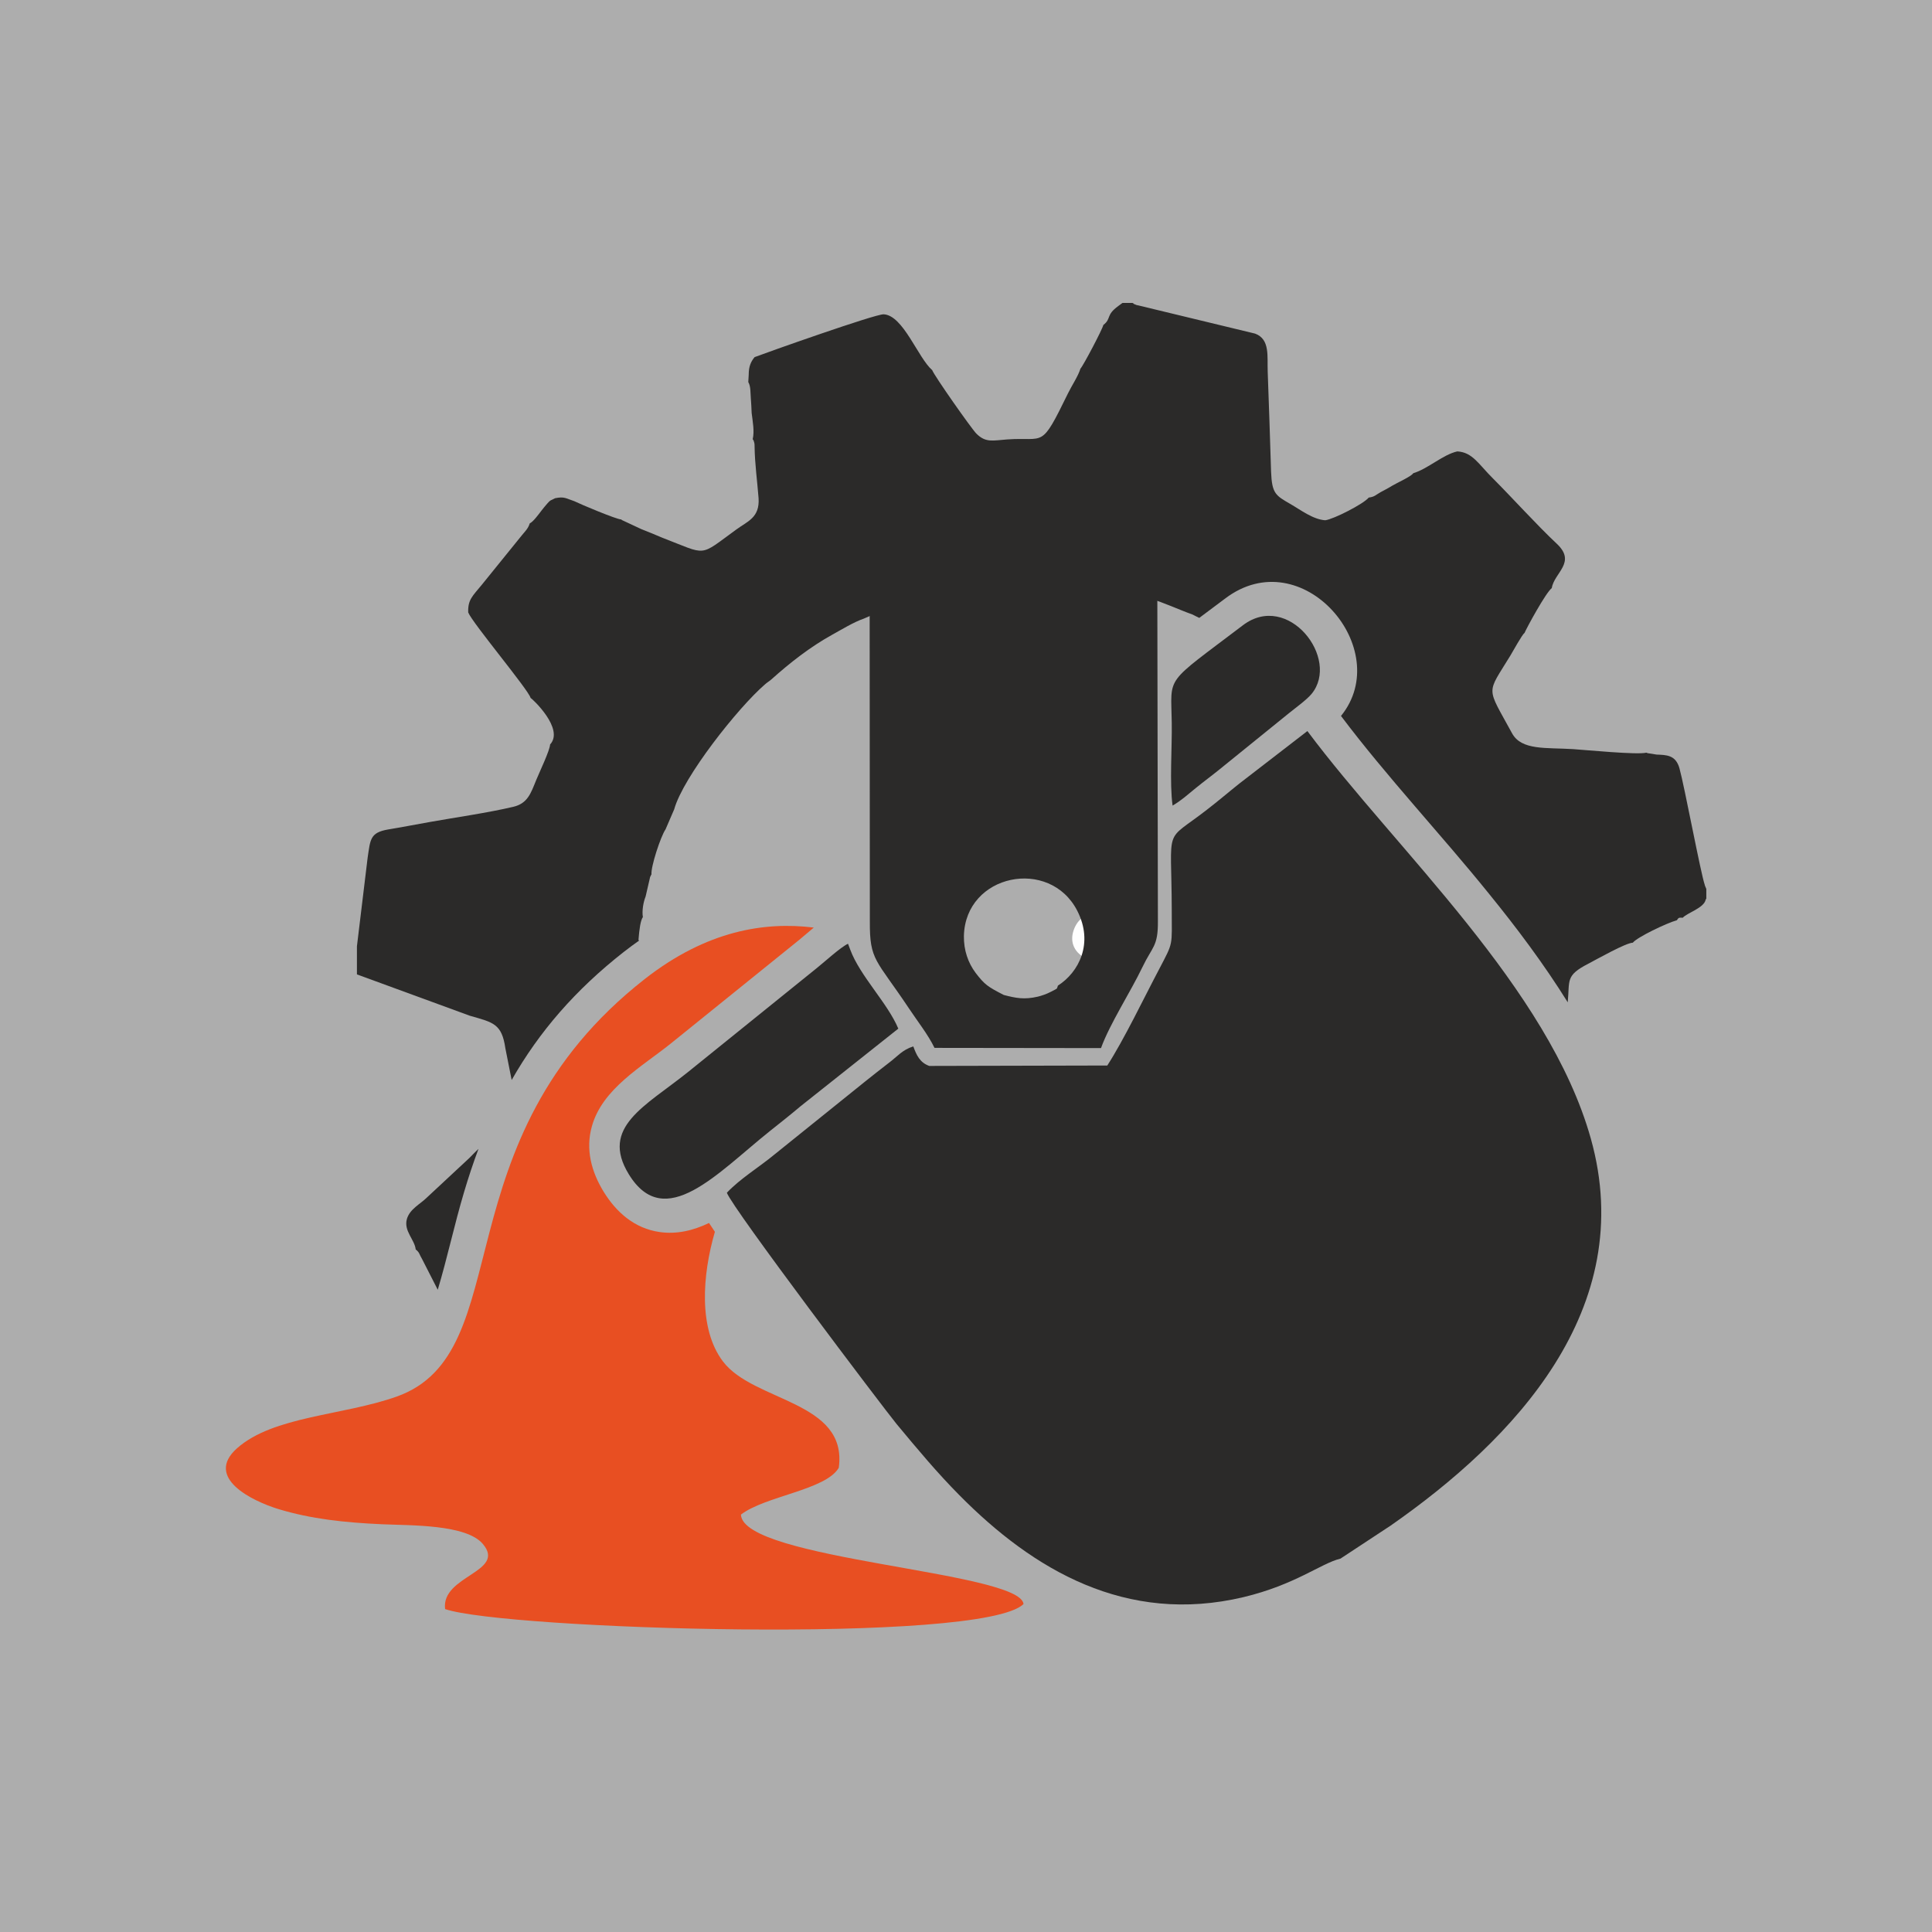 <?xml version="1.0" encoding="UTF-8"?>
<!DOCTYPE svg PUBLIC "-//W3C//DTD SVG 1.1//EN" "http://www.w3.org/Graphics/SVG/1.1/DTD/svg11.dtd">
<!-- Creator: CorelDRAW 2020 -->
<svg xmlns="http://www.w3.org/2000/svg" xml:space="preserve" width="44.384mm" height="44.384mm" version="1.1" style="shape-rendering:geometricPrecision; text-rendering:geometricPrecision; image-rendering:optimizeQuality; fill-rule:evenodd; clip-rule:evenodd"
viewBox="0 0 92.02 92.02"
 xmlns:xlink="http://www.w3.org/1999/xlink"
 xmlns:xodm="http://www.corel.com/coreldraw/odm/2003">
 <defs>
  <style type="text/css">
   <![CDATA[
    .fil2 {fill:#FEFEFE}
    .fil1 {fill:#2B2A29}
    .fil3 {fill:#E84F22}
    .fil0 {fill:#ADADAD}
   ]]>
  </style>
 </defs>
 <g id="Слой_x0020_1">
  <rect class="fil0" x="-0" y="-0" width="92.02" height="92.02"/>
  <g id="_-2129761696">
   <path class="fil1" d="M30.41 44.77c0.04,-0.52 0.1,-0.94 0.21,-1.09 -0.05,-0.29 0.02,-0.71 0.13,-0.98l0.22 -0.95c0.01,-0.01 0.03,-0.02 0.03,-0.05 0,-0.03 0.02,-0.03 0.03,-0.05 -0.04,-0.36 0.44,-1.82 0.67,-2.15l0.41 -0.95c0.43,-1.55 3.05,-4.85 4.31,-5.94 0.12,-0.11 0.19,-0.14 0.32,-0.25 0.88,-0.79 1.85,-1.55 2.9,-2.13 0.4,-0.22 1.04,-0.61 1.49,-0.76l0.92 -0.4c0.12,-0.12 1.81,-0.69 2.07,-0.71l1.07 -0.29c2.59,-0.6 5.01,-0.46 7.62,-0.06 0.16,0.03 0.32,0.05 0.48,0.09 0.09,0.02 0.13,0.03 0.22,0.07 0.11,0.05 0.08,0.03 0.14,0.09 0.34,-0.03 0.72,0.12 1.05,0.22 0.77,0.23 1.4,0.54 2.1,0.79 0.11,0.06 0.22,0.11 0.32,0.16 0.41,-0.31 0.83,-0.62 1.23,-0.92 3.67,-2.79 8.1,2.42 5.52,5.59 2.2,2.92 4.75,5.62 7.05,8.47 1.31,1.61 2.61,3.34 3.75,5.17 0.1,-1.06 -0.12,-1.27 0.98,-1.84 0.44,-0.23 1.78,-0.99 2.12,-1 0.2,-0.26 1.62,-0.94 2.1,-1.07 0.1,-0.17 0.14,-0.11 0.28,-0.12 0.2,-0.23 1.01,-0.46 1.09,-0.86 0.01,-0.03 0.02,-0.03 0.03,-0.05l0 -0.46 -0.05 -0.12c-0.01,-0.02 -0.02,-0.04 -0.02,-0.06 -0.2,-0.57 -0.97,-4.71 -1.21,-5.57 -0.18,-0.64 -0.63,-0.63 -1.09,-0.65l-0.44 -0.07c-0.01,-0.02 -0.03,-0.01 -0.05,-0.02 -0.43,0.11 -2.88,-0.13 -3.49,-0.17 -1.28,-0.08 -2.45,0.07 -2.9,-0.75 -1.24,-2.28 -1.23,-1.82 -0.08,-3.71 0.11,-0.18 0.57,-1.02 0.67,-1.07 0.09,-0.22 1.01,-1.92 1.3,-2.14 0.11,-0.73 1.19,-1.22 0.24,-2.11 -0.95,-0.89 -2.15,-2.22 -3.04,-3.11 -0.68,-0.67 -0.97,-1.25 -1.7,-1.29 -0.68,0.15 -1.4,0.83 -2.1,1.04 -0.08,0.15 -0.82,0.48 -1.01,0.6 -0.21,0.13 -0.36,0.2 -0.54,0.3 -0.25,0.14 -0.28,0.22 -0.57,0.26 -0.24,0.3 -1.67,1.03 -2.07,1.08 -0.59,-0.04 -1.18,-0.5 -1.67,-0.78 -0.69,-0.4 -0.87,-0.49 -0.91,-1.53 -0.05,-1.6 -0.1,-3.16 -0.16,-4.75 -0.03,-0.75 0.12,-1.56 -0.6,-1.83l-5.63 -1.36c-0.24,-0.08 0.29,0.12 -0.11,-0.04 -0.01,-0.01 -0.04,-0 -0.05,-0.03 -0.01,-0.02 -0.04,-0.02 -0.05,-0.03l-0.48 0 -0.19 0.14c-0.62,0.45 -0.32,0.6 -0.72,0.91 -0.03,0.18 -0.95,1.93 -1.09,2.08 -0.11,0.36 -0.41,0.8 -0.59,1.17 -1.32,2.7 -1.08,2.07 -2.9,2.2 -0.69,0.05 -1.02,0.17 -1.47,-0.28 -0.25,-0.26 -2,-2.75 -2.1,-3.02 -0.68,-0.59 -1.38,-2.61 -2.31,-2.66 -0.39,-0.02 -5.63,1.84 -6.15,2.04 -0.17,0.21 -0.28,0.43 -0.28,0.84l-0.02 0.35c0.12,0.19 0.1,0.53 0.12,0.76 0.02,0.23 0.03,0.47 0.04,0.71 0.05,0.41 0.14,0.87 0.05,1.25 0.05,0.07 0.03,0.02 0.07,0.15 0.02,0.07 0.02,0.14 0.02,0.2 0.01,0.82 0.13,1.67 0.19,2.46 0.06,0.93 -0.53,1.1 -1.06,1.49 -1.82,1.32 -1.34,1.23 -3.53,0.39 -0.33,-0.14 -0.64,-0.27 -1,-0.41l-0.92 -0.43c-0.01,-0.02 -0.03,-0.02 -0.04,-0.03 -0.21,-0 -1.93,-0.72 -2.23,-0.87 -0.4,-0.13 -0.46,-0.23 -0.91,-0.14 -0.24,0.13 -0.2,0.06 -0.37,0.25 -0.1,0.11 -0.2,0.24 -0.28,0.34 -0.14,0.18 -0.39,0.53 -0.56,0.61 -0.07,0.24 -0.23,0.39 -0.37,0.56l-1.91 2.36c-0.45,0.55 -0.67,0.71 -0.65,1.32 0.19,0.49 2.89,3.71 2.97,4.07 0.08,0.04 1.62,1.47 0.93,2.22 -0.01,0.28 -0.5,1.3 -0.66,1.69 -0.26,0.64 -0.41,1.12 -1.1,1.28 -1.24,0.29 -2.67,0.49 -3.96,0.72 -0.68,0.12 -1.34,0.25 -2.01,0.36 -0.85,0.15 -0.83,0.48 -0.96,1.34l-0.51 4.22 0 1.34 5.38 1.97c1.12,0.32 1.52,0.38 1.69,1.55 0.12,0.62 0.22,1.11 0.3,1.51 1.31,-2.3 3.03,-4.29 5.34,-6.1 0.24,-0.19 0.49,-0.37 0.73,-0.54zm-7.61 9.94c-0.14,0.13 -0.28,0.28 -0.44,0.44l-2.03 1.89c-0.31,0.31 -0.81,0.54 -0.95,1.02 -0.16,0.57 0.37,0.98 0.42,1.45 0.19,0.15 0.16,0.22 0.31,0.47l0.74 1.45c0.46,-1.53 0.79,-3.1 1.25,-4.64 0.21,-0.71 0.44,-1.4 0.69,-2.07z"/>
   <path class="fil2" d="M52.72 45.85c-0.24,0.06 -0.4,0.09 -0.69,0.02 -0.01,-0 -0.01,-0 -0.02,-0l-0.02 -0.04 -0.41 -0.26c-0.54,-0.35 -0.64,-0.9 -0.36,-1.46 0.55,-1.07 2.3,-0.77 2.33,0.5 0.01,0.27 -0.07,0.53 -0.23,0.75 -0.24,0.32 -0.31,0.35 -0.61,0.5z"/>
   <path class="fil1" d="M63.84 74.24l2.4 -1.58c5.85,-4.08 11.81,-10.3 9.53,-18.43 -2.02,-7.19 -9.26,-13.73 -13.5,-19.41l-3.24 2.5c-0.54,0.43 -0.99,0.82 -1.55,1.25 -2.08,1.62 -1.68,0.63 -1.67,4.77 0,1.76 0.09,1.5 -0.6,2.82 -0.74,1.4 -1.66,3.33 -2.47,4.59l-8.48 0.02c-0.45,-0.16 -0.61,-0.52 -0.76,-0.93 -0.52,0.16 -0.76,0.48 -1.16,0.78 -0.43,0.33 -0.69,0.54 -1.12,0.88l-4.36 3.51c-0.7,0.58 -1.61,1.13 -2.24,1.8 0.28,0.76 7.42,10.2 8.08,11.01 1.04,1.25 1.93,2.32 3,3.4 3.5,3.54 7.93,6.18 13.53,4.85 2.46,-0.59 3.68,-1.6 4.6,-1.83zm-13.45 -27.3c-0.08,0.19 0.04,0.1 -0.36,0.31 -0.17,0.09 -0.43,0.18 -0.6,0.22 -0.65,0.15 -1.04,0.07 -1.62,-0.08 -0.76,-0.39 -0.91,-0.49 -1.34,-1.05 -0.36,-0.48 -0.57,-1.08 -0.56,-1.76 0.07,-2.96 4.09,-3.76 5.4,-1.2 0.79,1.54 0.08,2.93 -0.93,3.57zm-5.89 2.97l7.94 0.01c0.42,-1.16 1.4,-2.66 1.98,-3.87 0.46,-0.96 0.74,-0.97 0.73,-2.16l-0.03 -17.15c-0.86,-0.29 -11.84,-0.11 -13.7,-0.11l0.01 17.25c-0.01,1.89 0.29,1.79 1.87,4.16 0.39,0.59 0.9,1.23 1.21,1.87zm-1.72 -0.93c-0.51,-1.21 -1.82,-2.5 -2.28,-3.74l-0.11 -0.29c-0.36,0.17 -1.1,0.85 -1.5,1.17l-6.12 4.94c-2.03,1.63 -4.2,2.62 -2.82,4.87 1.71,2.79 4.23,-0.07 6.71,-2.05 0.59,-0.47 0.96,-0.76 1.47,-1.19l4.66 -3.7zm13.07 -10.61c0.44,-0.26 0.69,-0.5 1.11,-0.84 0.43,-0.35 0.7,-0.54 1.12,-0.88l3.31 -2.68c0.28,-0.23 0.84,-0.63 1.08,-0.92 1.38,-1.68 -1.12,-4.9 -3.27,-3.27 -3.79,2.88 -3.42,2.34 -3.39,4.64 0.02,1.15 -0.11,2.89 0.04,3.95z"/>
   <path class="fil3" d="M34.05 58.67c-0.6,2.06 -0.79,4.62 0.38,6.17 1.46,1.94 5.96,1.88 5.52,5.07 -0.62,1.06 -3.5,1.34 -4.66,2.23 0.09,2.16 13.3,2.7 13.46,4.26 -1.98,1.93 -24.7,1.21 -27.55,0.24 -0.2,-1.6 2.93,-1.76 1.8,-3.1 -0.79,-0.94 -3.43,-0.88 -4.79,-0.94 -1.79,-0.08 -3.4,-0.25 -4.97,-0.73 -1.2,-0.37 -3.53,-1.48 -1.95,-2.89 1.74,-1.54 5.03,-1.55 7.6,-2.46 5.9,-2.09 1.96,-12.17 11.82,-19.89 2.95,-2.31 5.71,-2.74 8.05,-2.45 -0.24,0.2 -0.48,0.41 -0.7,0.59l-6.12 4.94c-1.37,1.1 -3.25,2.14 -3.75,3.94 -0.31,1.1 -0.02,2.16 0.56,3.11 0.61,0.99 1.48,1.75 2.66,1.92 0.82,0.12 1.61,-0.07 2.36,-0.43 0.09,0.14 0.19,0.28 0.28,0.42z"/>
  </g>
 </g>
</svg>
